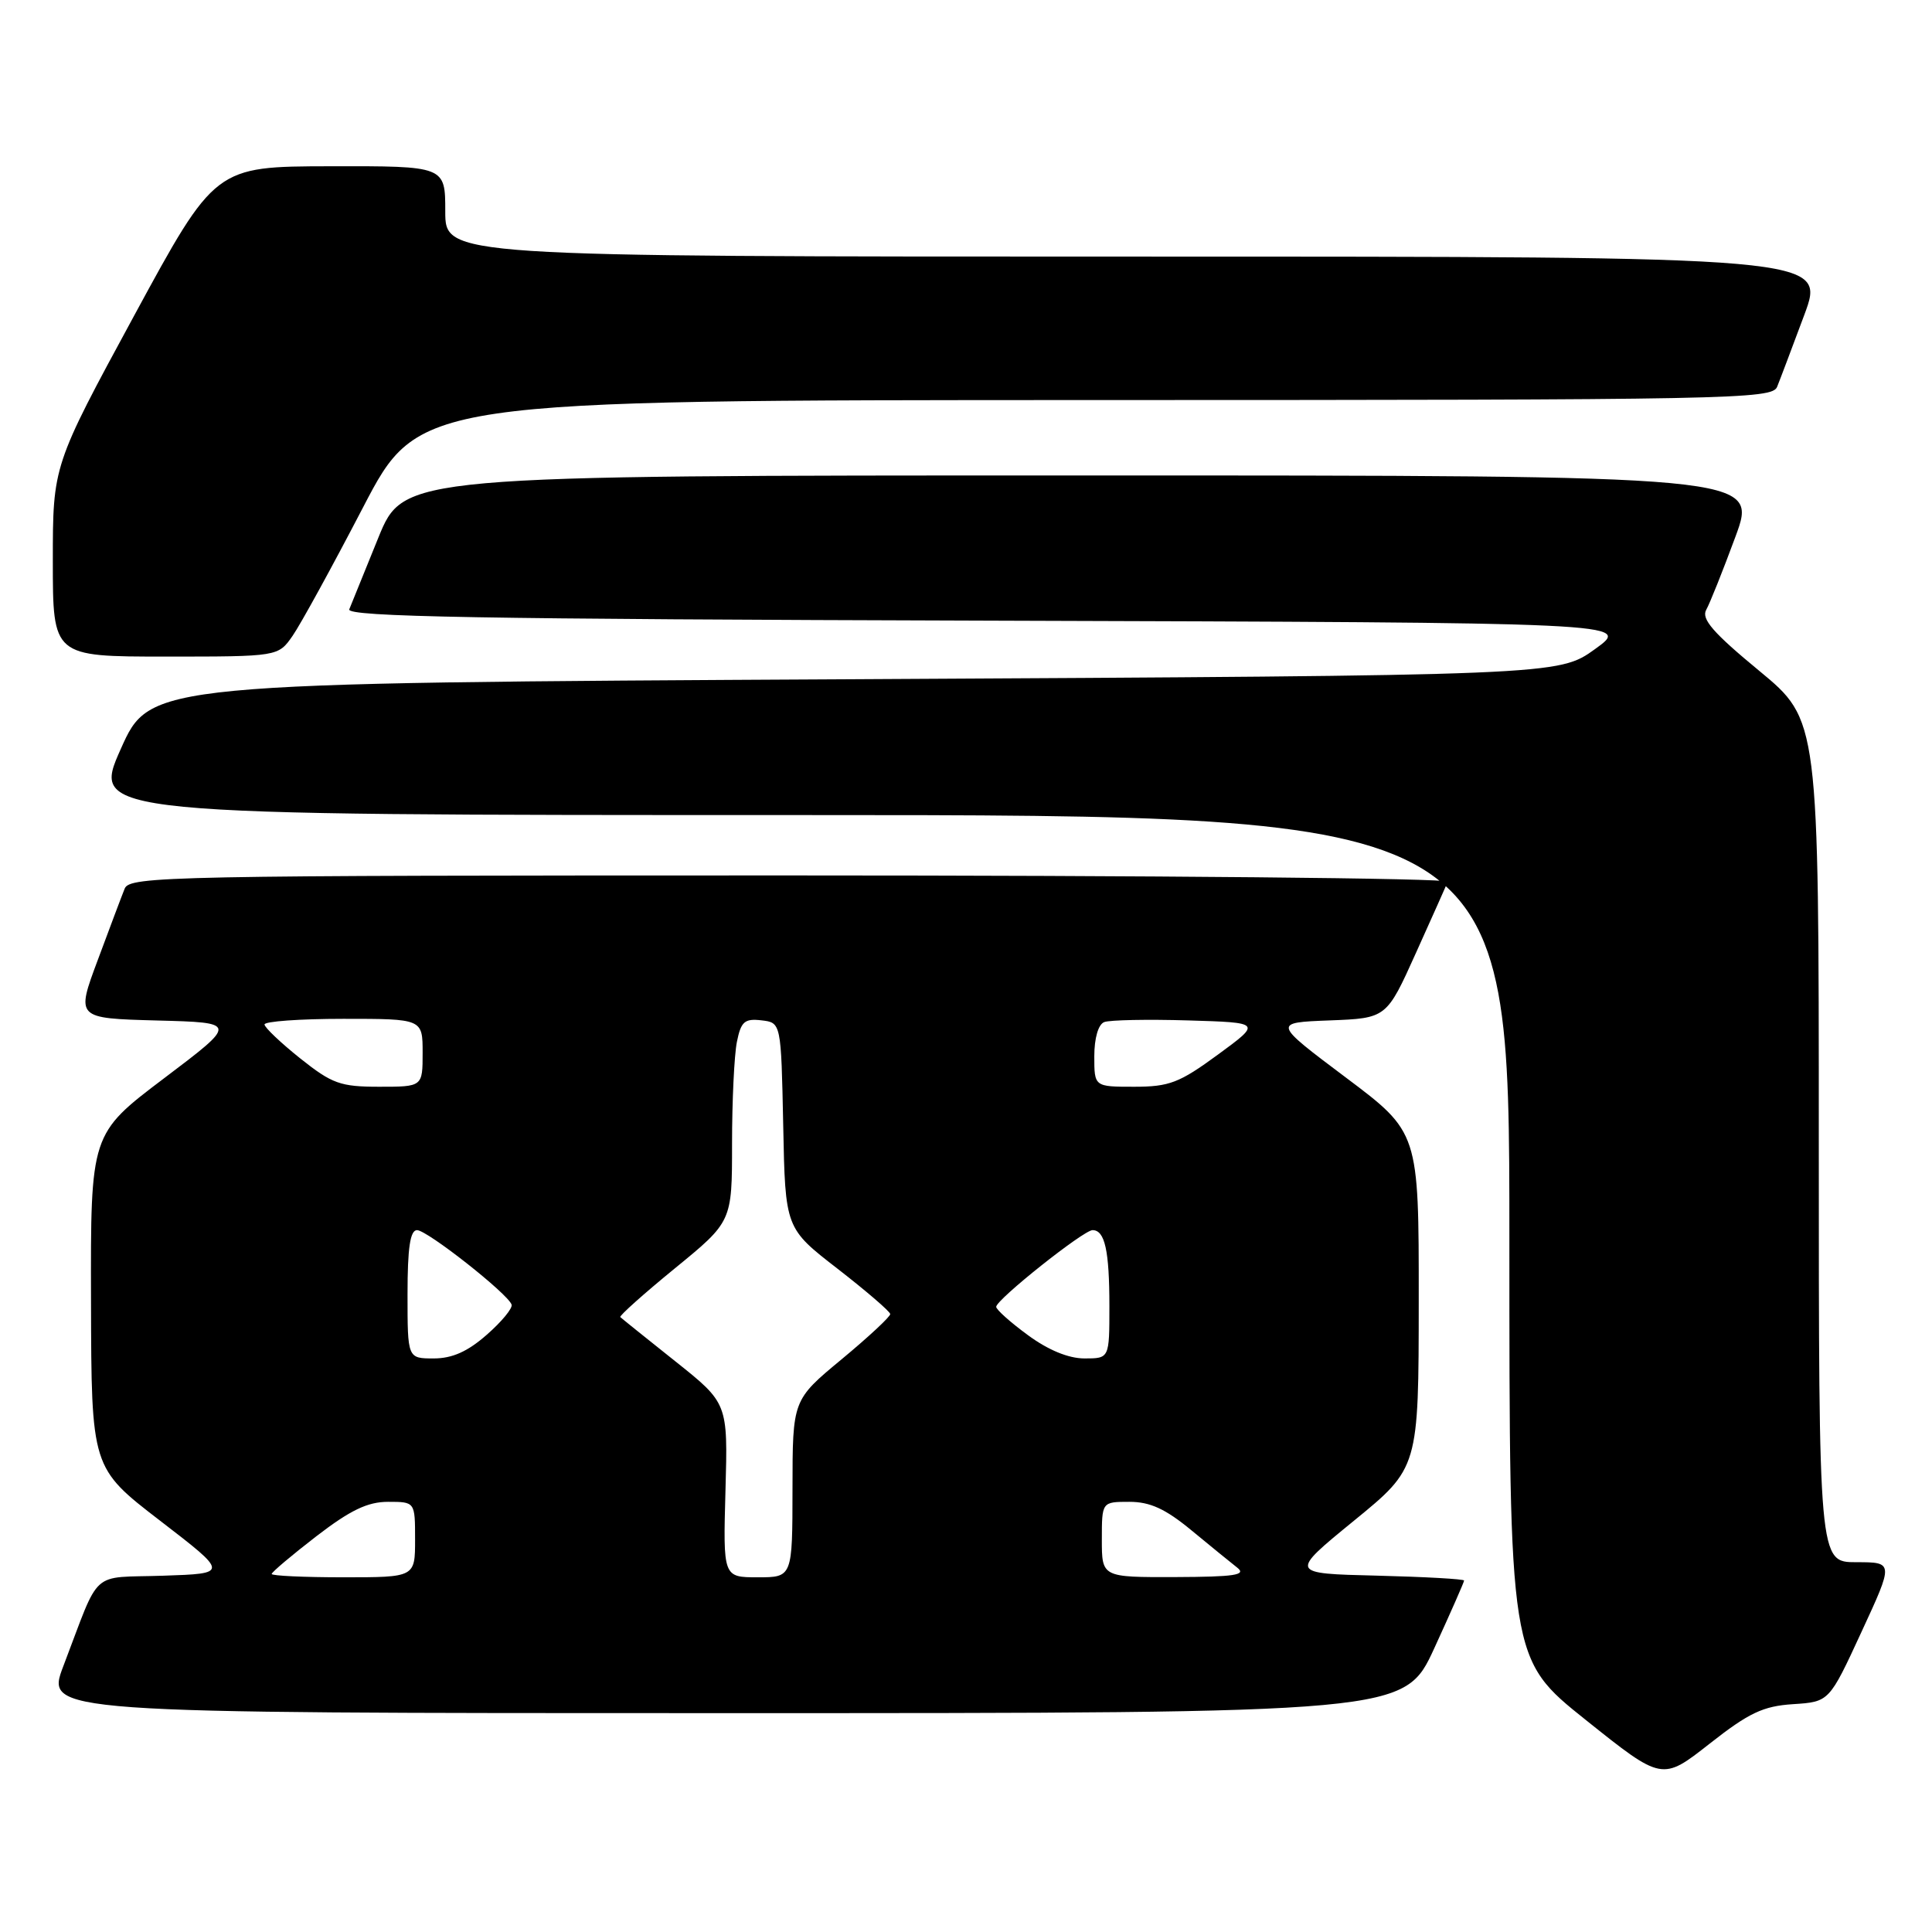 <?xml version="1.0" encoding="UTF-8" standalone="no"?>
<!DOCTYPE svg PUBLIC "-//W3C//DTD SVG 1.1//EN" "http://www.w3.org/Graphics/SVG/1.1/DTD/svg11.dtd" >
<svg xmlns="http://www.w3.org/2000/svg" xmlns:xlink="http://www.w3.org/1999/xlink" version="1.1" viewBox="0 0 256 256">
 <g >
 <path fill="currentColor"
d=" M 237.59 225.81 C 242.38 225.50 242.38 225.50 246.65 216.25 C 250.93 207.00 250.93 207.00 245.96 207.00 C 241.00 207.00 241.00 207.00 241.00 151.21 C 241.00 95.41 241.00 95.41 233.11 88.89 C 227.00 83.85 225.41 82.02 226.08 80.81 C 226.56 79.96 228.30 75.60 229.95 71.13 C 232.95 63.00 232.95 63.00 143.22 63.00 C 53.50 63.00 53.50 63.00 50.13 71.25 C 48.28 75.79 46.55 80.06 46.28 80.74 C 45.89 81.73 63.53 82.04 131.01 82.24 C 216.22 82.50 216.22 82.50 211.36 86.00 C 206.50 89.50 206.50 89.50 113.20 90.00 C 19.90 90.50 19.90 90.50 16.00 99.25 C 12.10 108.00 12.10 108.00 106.05 108.00 C 200.00 108.00 200.00 108.00 200.00 163.91 C 200.00 219.82 200.00 219.82 210.12 227.90 C 220.24 235.99 220.24 235.99 226.53 231.05 C 231.75 226.95 233.61 226.07 237.59 225.81 Z  M 190.05 218.40 C 192.22 213.67 194.00 209.63 194.00 209.43 C 194.00 209.23 188.79 208.94 182.42 208.78 C 170.84 208.50 170.84 208.50 179.41 201.50 C 187.98 194.50 187.98 194.50 187.99 172.27 C 188.00 150.04 188.00 150.04 178.32 142.77 C 168.64 135.50 168.64 135.50 176.18 135.21 C 183.72 134.92 183.72 134.92 187.61 126.29 C 189.75 121.55 191.65 117.29 191.83 116.83 C 192.02 116.37 152.80 116.00 104.69 116.00 C 22.31 116.00 17.17 116.10 16.52 117.75 C 16.13 118.71 14.53 122.97 12.95 127.22 C 10.07 134.93 10.07 134.93 20.79 135.22 C 31.50 135.50 31.50 135.50 21.75 142.87 C 12.00 150.24 12.00 150.24 12.06 172.37 C 12.11 194.50 12.11 194.50 21.21 201.50 C 30.31 208.50 30.31 208.50 21.62 208.79 C 11.80 209.12 13.40 207.67 8.40 220.75 C 6.02 227.00 6.02 227.00 96.05 227.00 C 186.09 227.00 186.09 227.00 190.05 218.40 Z  M 38.77 84.25 C 39.82 82.74 44.02 75.09 48.09 67.26 C 55.50 53.02 55.50 53.02 145.14 53.01 C 229.58 53.00 234.83 52.90 235.48 51.25 C 235.87 50.29 237.48 46.01 239.07 41.75 C 241.95 34.00 241.95 34.00 150.47 34.00 C 59.00 34.00 59.00 34.00 59.00 28.00 C 59.00 22.00 59.00 22.00 43.75 22.03 C 28.50 22.06 28.50 22.06 17.75 41.87 C 7.00 61.69 7.00 61.69 7.00 74.34 C 7.00 87.00 7.00 87.00 21.93 87.00 C 36.86 87.00 36.86 87.00 38.77 84.25 Z  M 36.00 208.56 C 36.00 208.32 38.67 206.07 41.92 203.56 C 46.42 200.10 48.71 199.00 51.42 199.00 C 55.00 199.00 55.00 199.00 55.00 204.00 C 55.00 209.00 55.00 209.00 45.50 209.00 C 40.27 209.00 36.00 208.80 36.00 208.56 Z  M 96.13 197.47 C 96.45 185.93 96.45 185.93 89.48 180.38 C 85.64 177.32 82.36 174.69 82.19 174.52 C 82.03 174.36 85.29 171.44 89.44 168.05 C 97.00 161.87 97.00 161.87 97.00 151.56 C 97.00 145.89 97.29 139.82 97.64 138.07 C 98.18 135.36 98.66 134.94 100.89 135.20 C 103.50 135.50 103.50 135.50 103.78 149.12 C 104.05 162.75 104.05 162.75 110.99 168.12 C 114.80 171.08 117.94 173.78 117.96 174.12 C 117.98 174.46 115.08 177.16 111.51 180.12 C 105.02 185.50 105.02 185.50 105.01 197.25 C 105.00 209.00 105.00 209.00 100.41 209.00 C 95.81 209.00 95.81 209.00 96.13 197.47 Z  M 146.00 204.00 C 146.00 199.00 146.00 199.00 149.65 199.00 C 152.39 199.00 154.42 199.93 157.84 202.75 C 160.34 204.81 163.08 207.05 163.94 207.72 C 165.20 208.70 163.61 208.94 155.75 208.97 C 146.00 209.00 146.00 209.00 146.00 204.00 Z  M 54.00 171.50 C 54.00 165.34 54.35 163.00 55.26 163.00 C 56.60 163.00 67.31 171.43 67.79 172.87 C 67.95 173.34 66.47 175.14 64.50 176.86 C 61.97 179.09 59.92 180.00 57.47 180.00 C 54.00 180.00 54.00 180.00 54.00 171.50 Z  M 136.20 176.91 C 133.89 175.22 132.00 173.53 132.00 173.16 C 132.01 172.20 143.57 163.00 144.77 163.00 C 146.40 163.00 147.00 165.70 147.00 173.08 C 147.00 180.00 147.00 180.00 143.70 180.00 C 141.58 180.00 138.89 178.89 136.20 176.91 Z  M 39.79 140.25 C 37.21 138.19 35.07 136.16 35.05 135.75 C 35.02 135.34 39.72 135.00 45.50 135.00 C 56.00 135.00 56.00 135.00 56.00 139.50 C 56.00 144.00 56.00 144.00 50.25 144.00 C 45.10 144.00 44.00 143.60 39.79 140.25 Z  M 145.00 139.97 C 145.00 137.55 145.53 135.73 146.32 135.43 C 147.05 135.15 152.04 135.05 157.41 135.21 C 167.17 135.50 167.17 135.50 161.37 139.75 C 156.28 143.48 154.94 144.00 150.29 144.00 C 145.00 144.00 145.00 144.00 145.00 139.97 Z "/>
</g>
</svg>